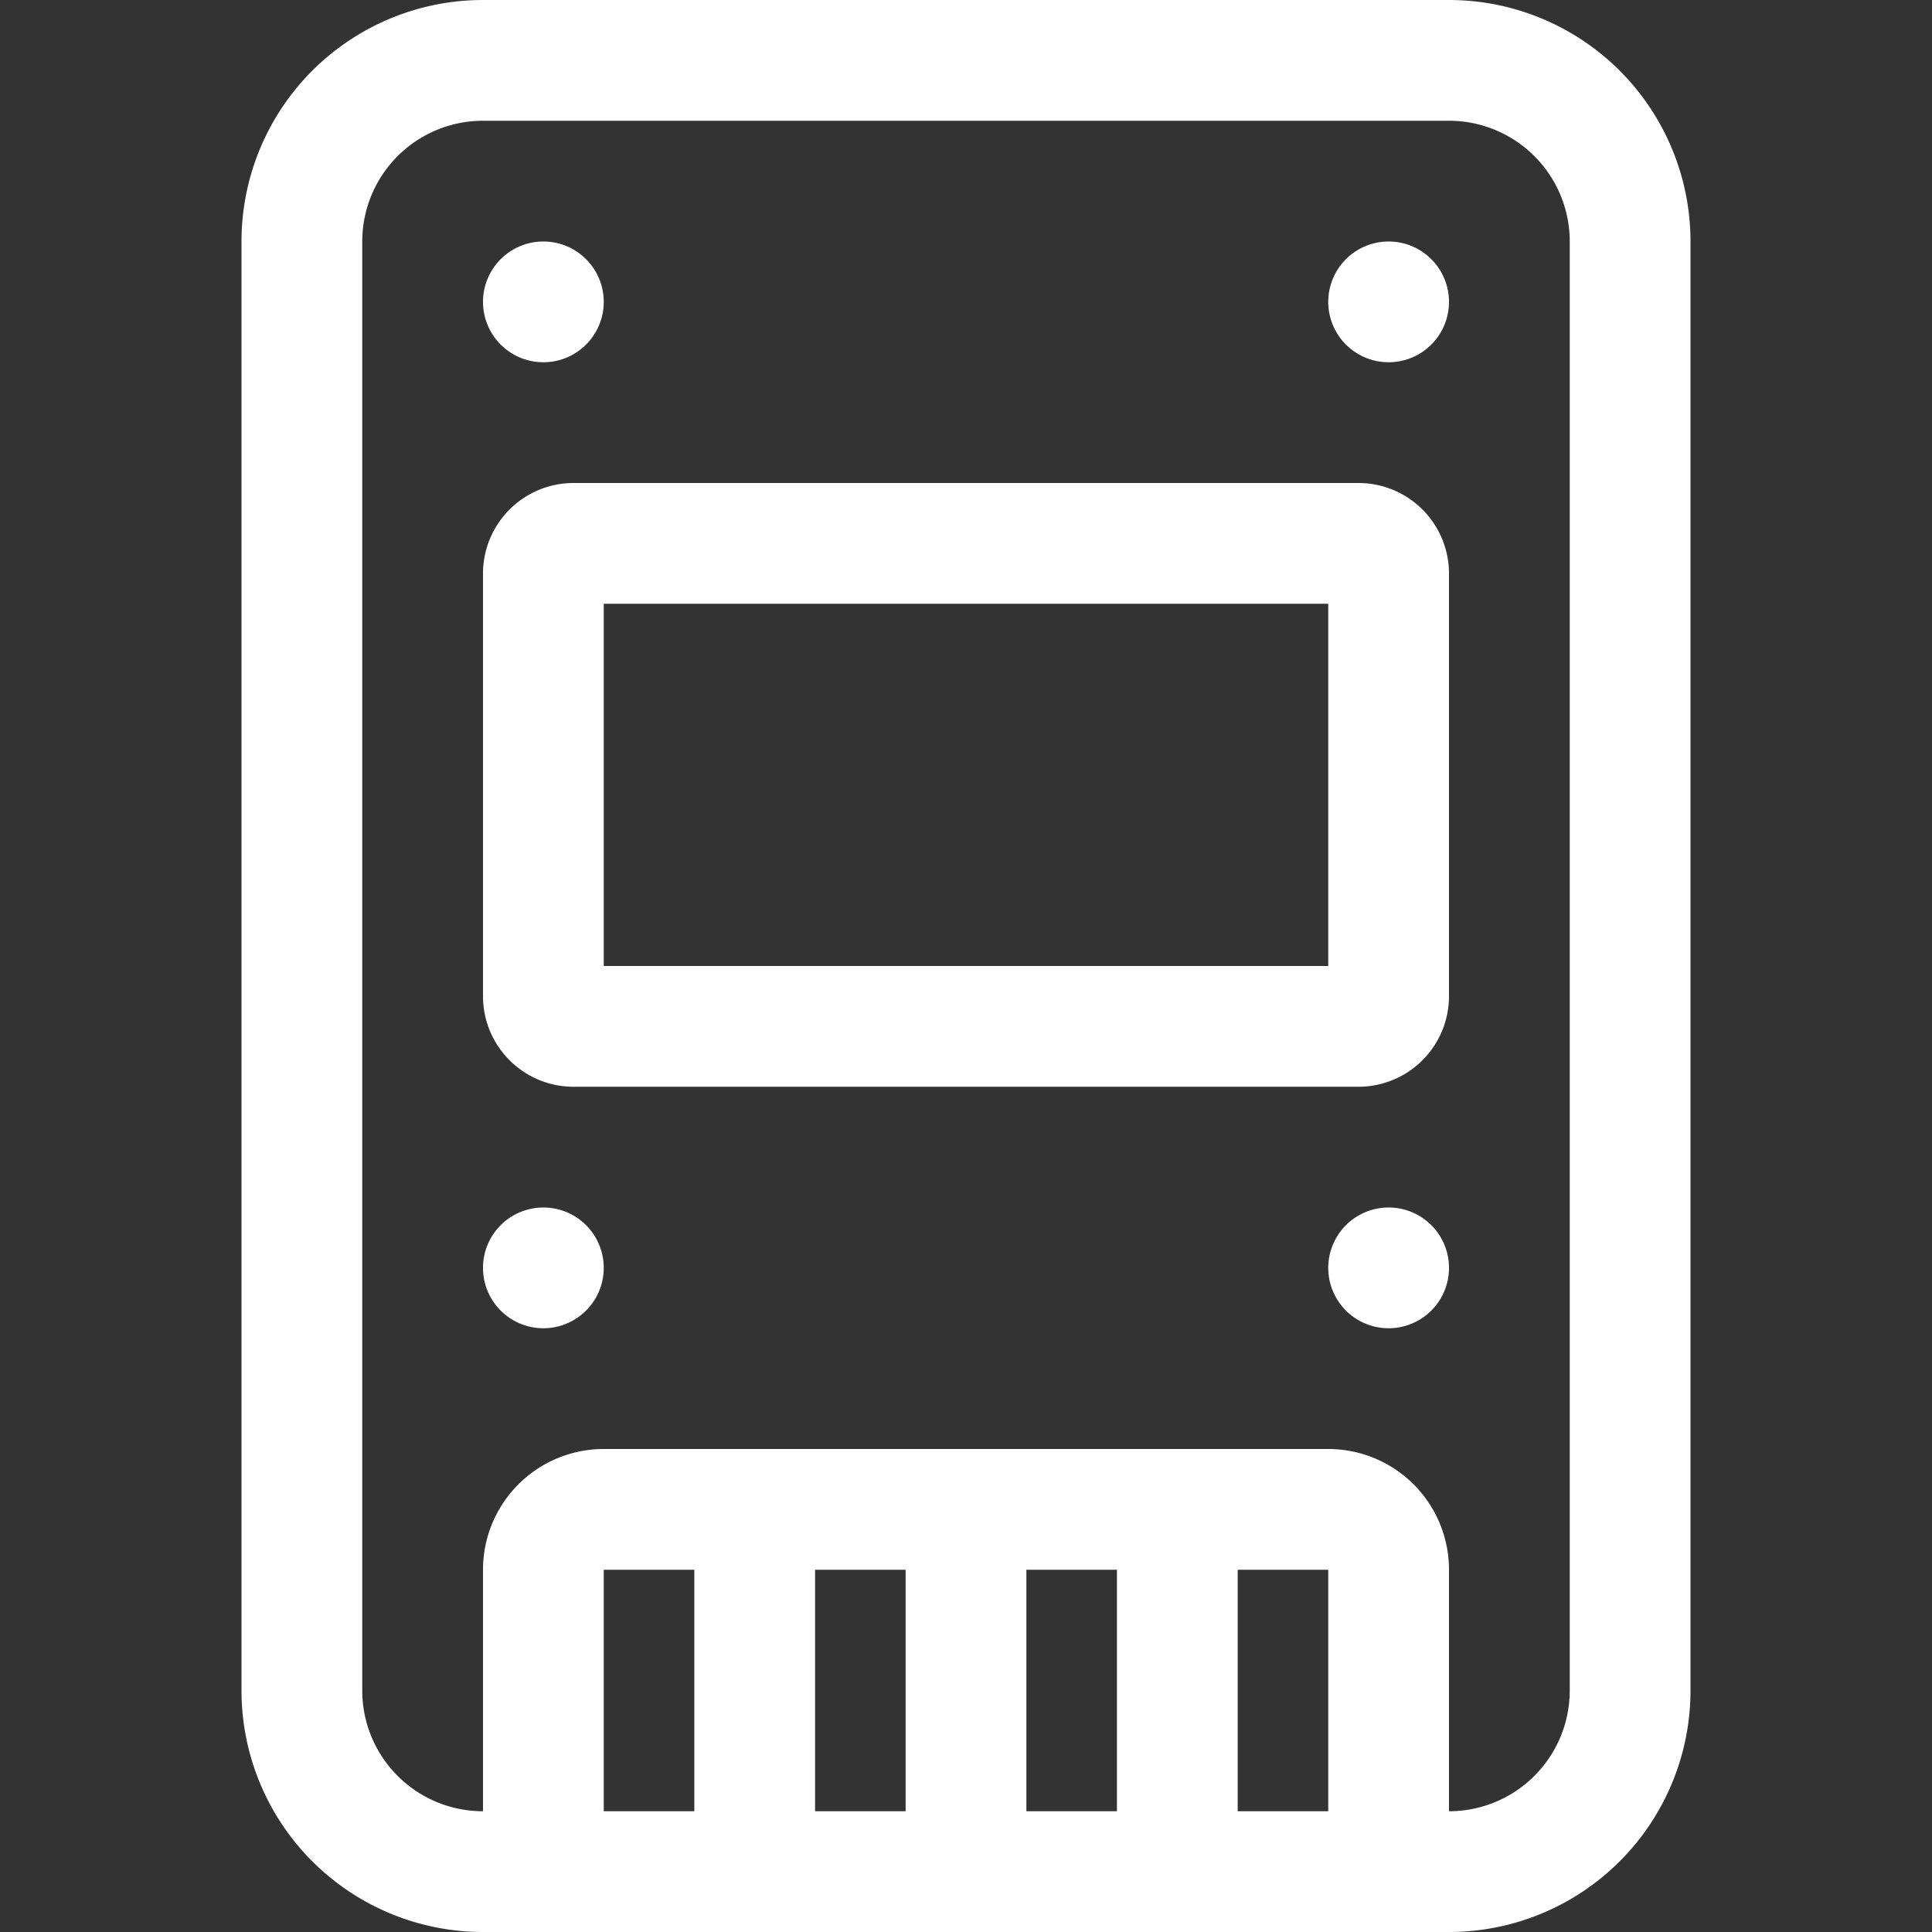 <svg xmlns="http://www.w3.org/2000/svg" width="16" height="16" fill="white" class="bi bi-device-ssd" viewBox="0 0 16 16">
  <rect x="0" y="0" width="16" height="16" fill="#333333" stroke="none"/>
  <path d="M4.75 4a.75.75 0 0 0-.75.75v3.5c0 .414.336.75.75.75h6.5a.75.75 0 0 0 .75-.75v-3.5a.75.75 0 0 0-.75-.75h-6.5ZM5 8V5h6v3H5Zm0-5.5a.5.5 0 1 1-1 0 .5.5 0 0 1 1 0Zm7 0a.5.5 0 1 1-1 0 .5.5 0 0 1 1 0ZM4.5 11a.5.5 0 1 0 0-1 .5.5 0 0 0 0 1Zm7 0a.5.5 0 1 0 0-1 .5.5 0 0 0 0 1Z"/>
  <path d="M2 2a2 2 0 0 1 2-2h8a2 2 0 0 1 2 2v12a2 2 0 0 1-2 2H4a2 2 0 0 1-2-2V2Zm11 12V2a1 1 0 0 0-1-1H4a1 1 0 0 0-1 1v12a1 1 0 0 0 1 1v-2a1 1 0 0 1 1-1h6a1 1 0 0 1 1 1v2a1 1 0 0 0 1-1Zm-7.25 1v-2H5v2h.75Zm1.75 0v-2h-.75v2h.75Zm1.75 0v-2H8.5v2h.75ZM11 13h-.75v2H11v-2Z"/>
</svg>